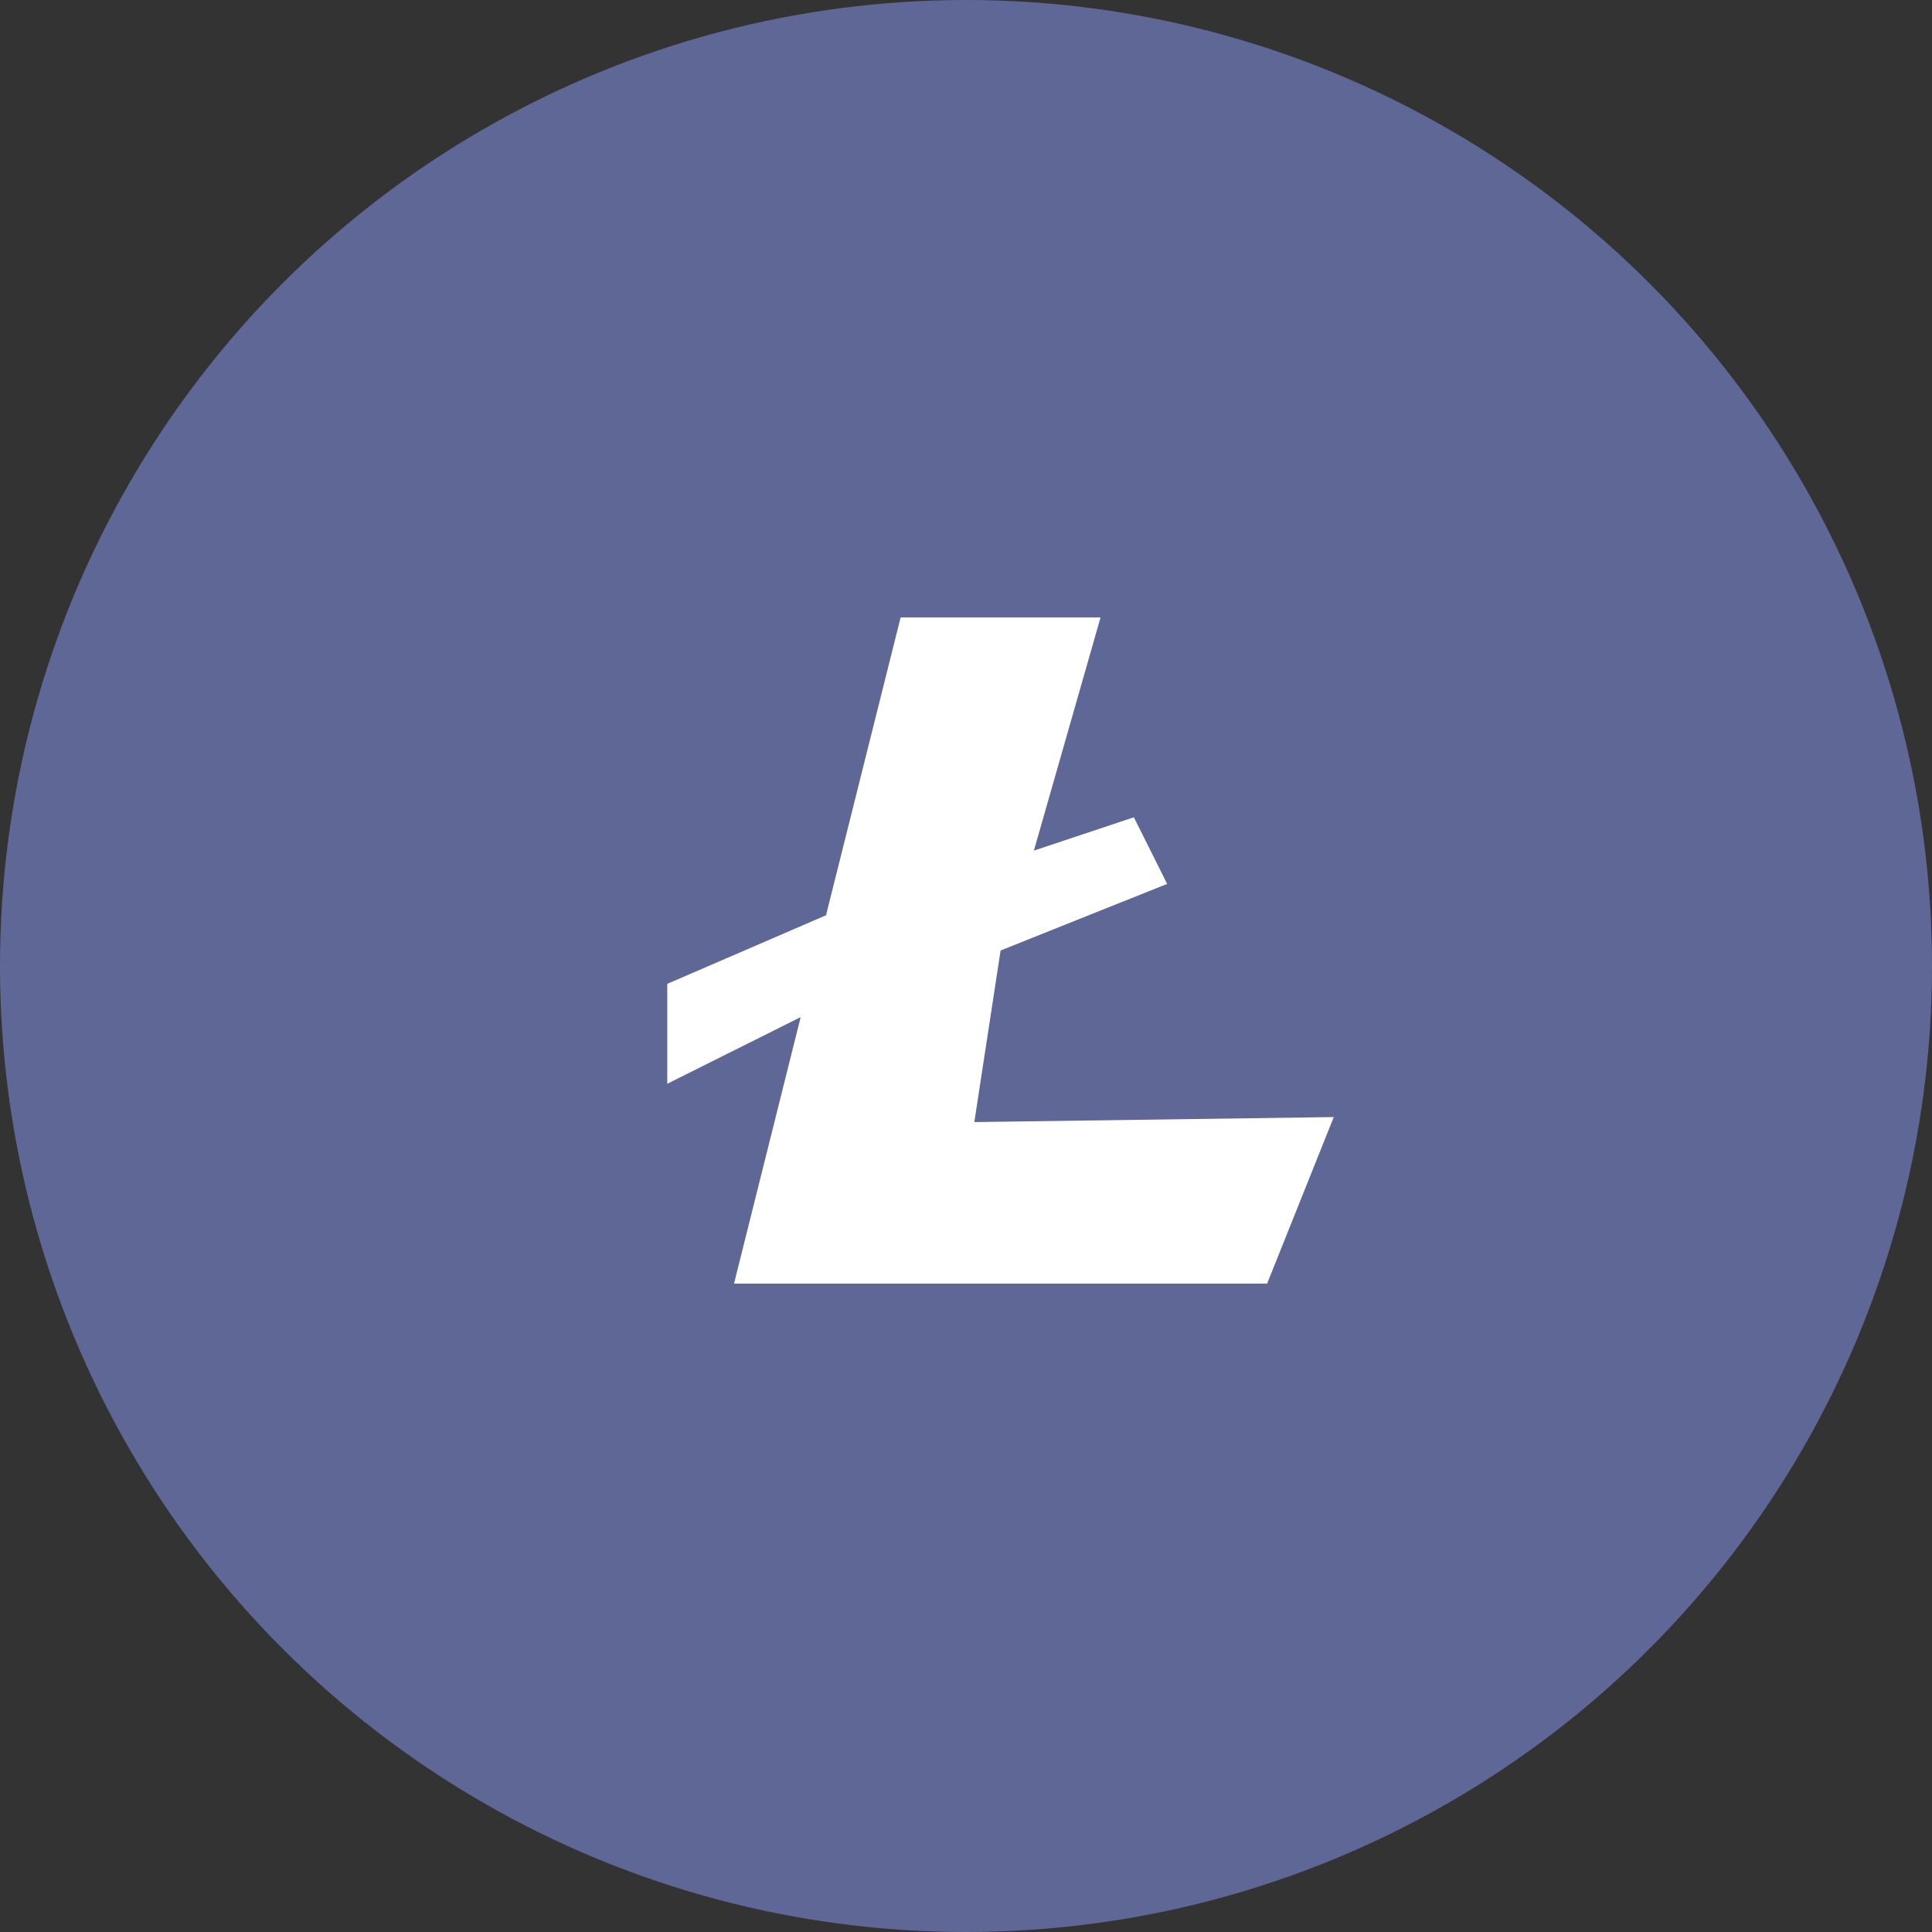 <svg xmlns="http://www.w3.org/2000/svg" width="42" height="42" viewBox="0 0 42 42"><rect x="0" y="0" width="42" height="42" fill="#333333" stroke="none"/><defs><style>.a{fill:#5e6796;}.b{fill:#fff;}</style></defs><g transform="translate(0 0)"><circle class="a" cx="21" cy="21" r="21"/><path class="b" d="M116.633,2057h4.346l-1.449,5.069,2.173-.724.724,1.448-3.621,1.448-.571,3.73,7.814-.109-1.449,3.621H113.011l1.449-5.794-2.9,1.449v-2.172l3.451-1.491Z" transform="translate(-97.054 -2043.578)"/></g></svg>